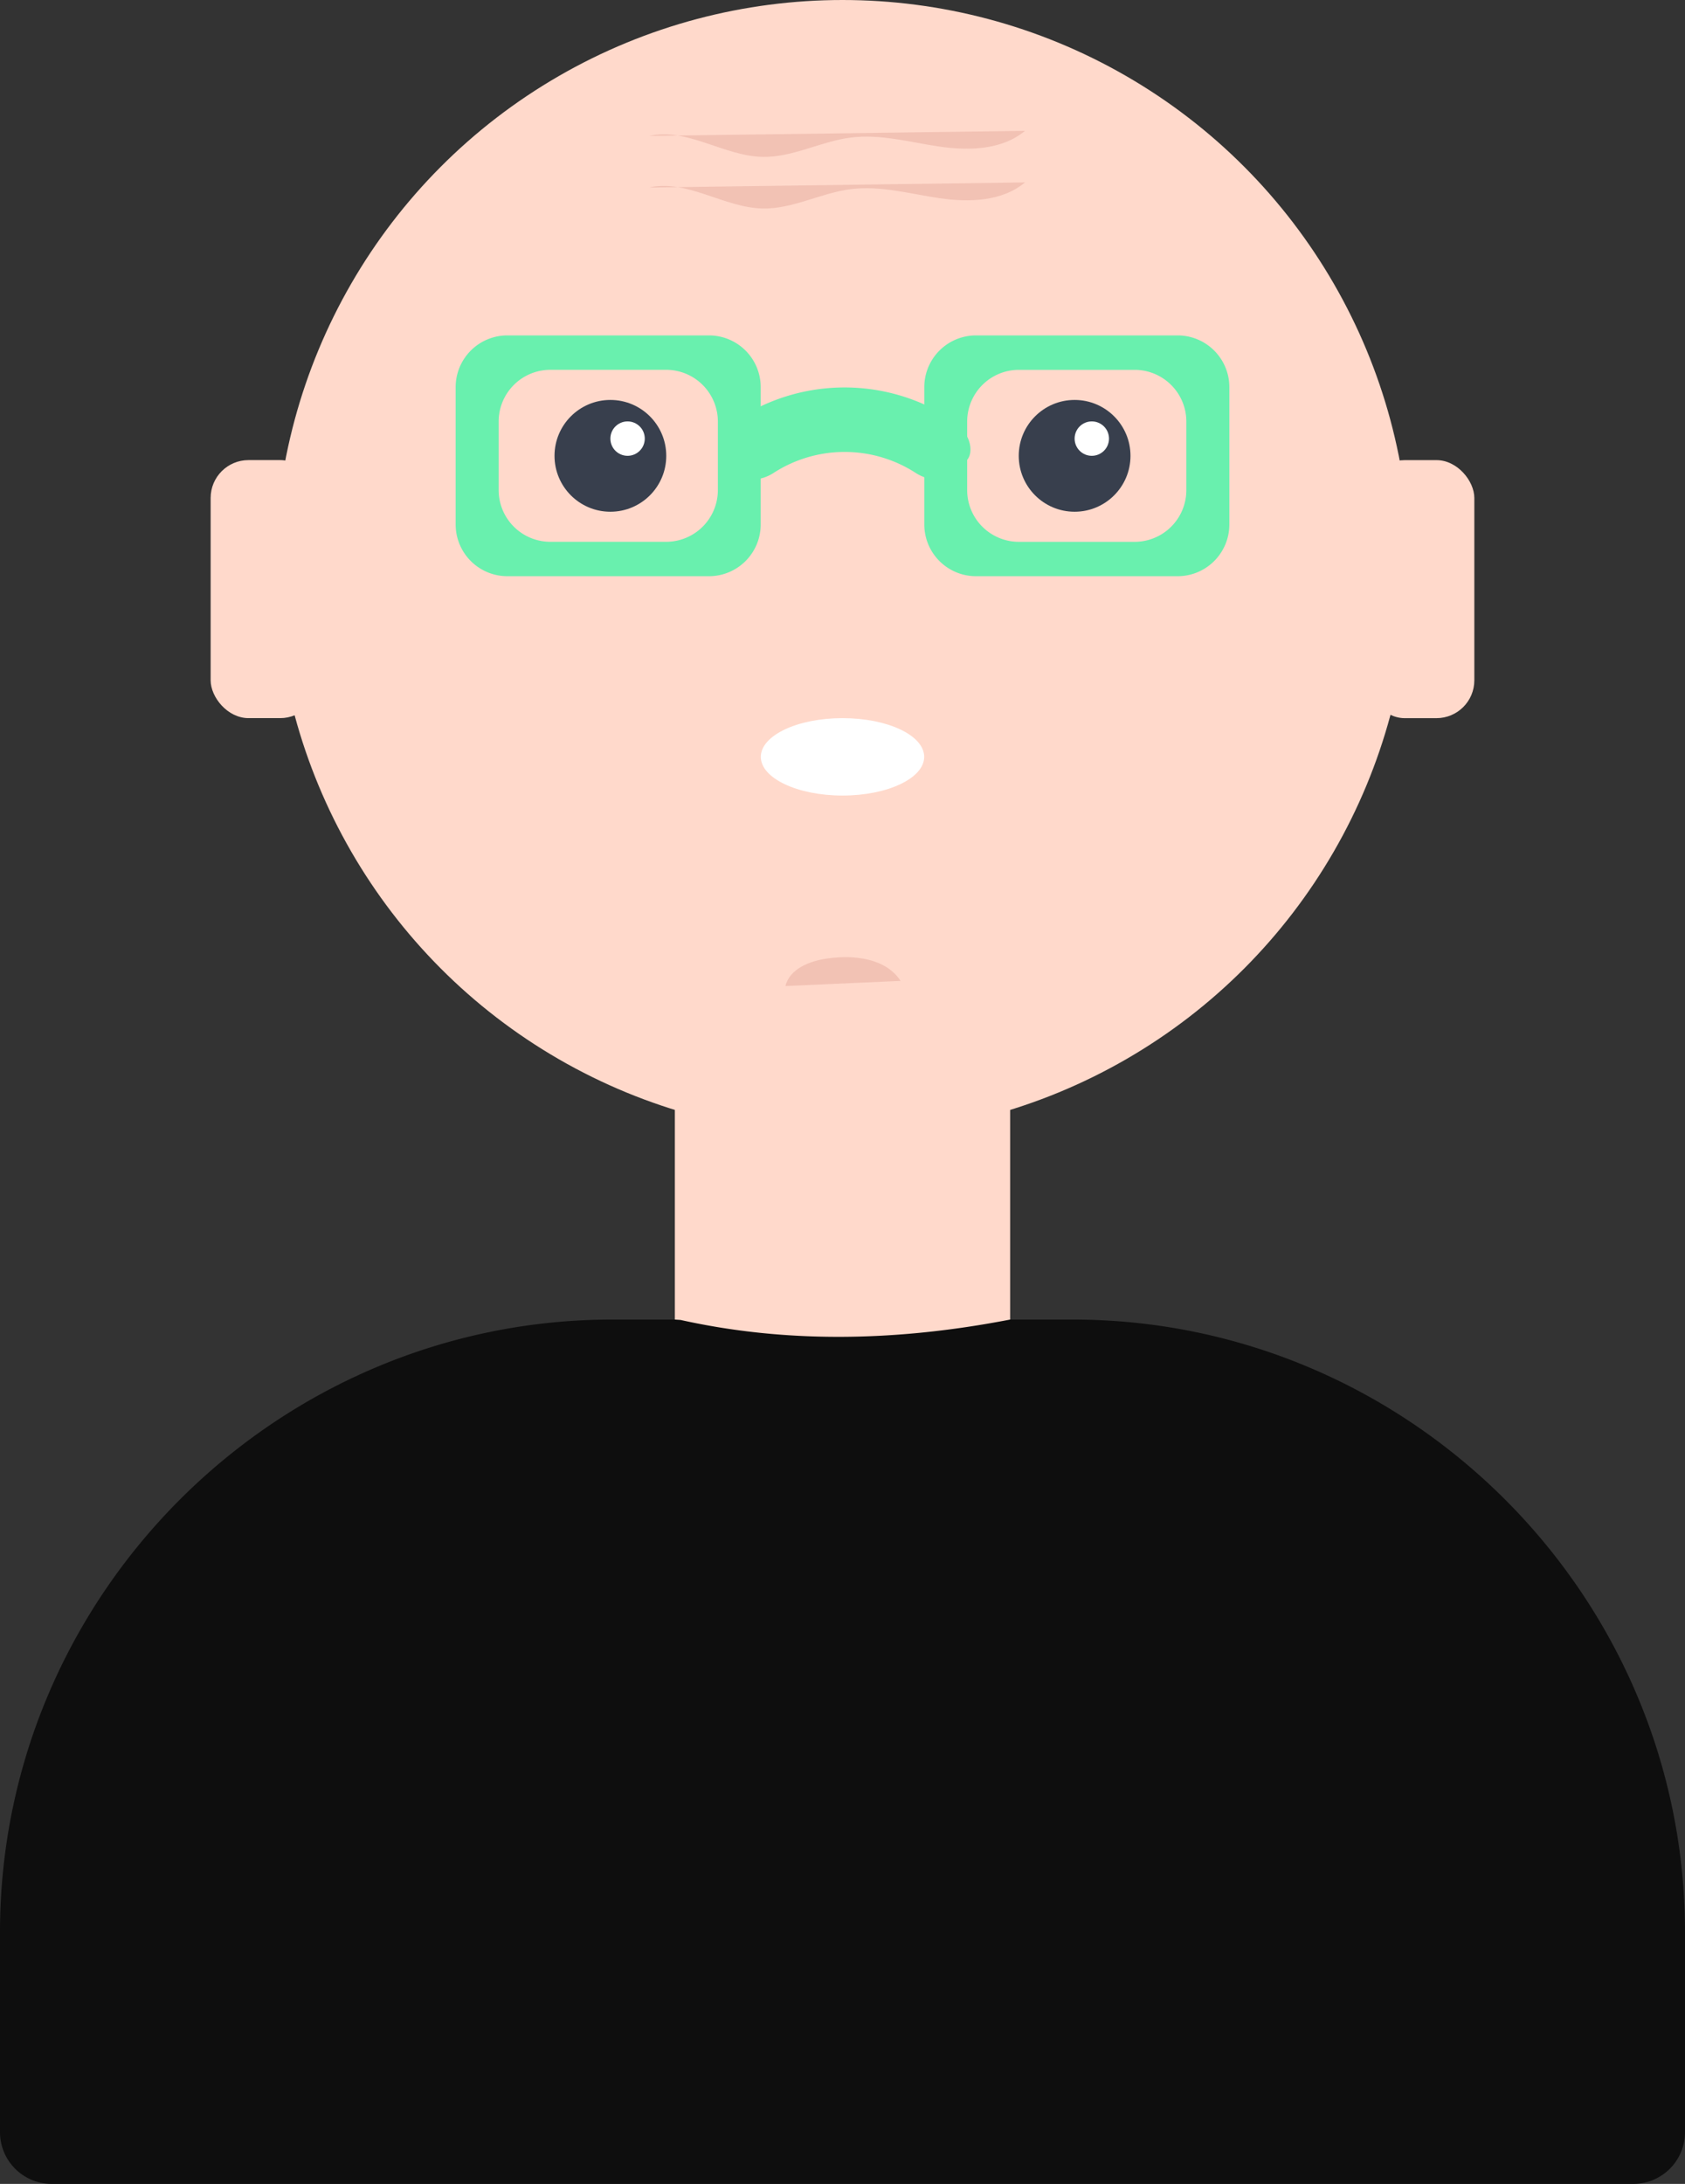 <svg id="b368505d-30f3-440a-8098-d31d5babc981" data-name="Layer 1" xmlns="http://www.w3.org/2000/svg" width="534.14" height="692" viewBox="0 0 534.14 692"><rect x="0" y="0" width="534.14" height="692" fill="#333333" stroke="none"/><circle id="a334b1ca-40a8-46da-b3aa-ee84e59d0f08" data-name="319da30a-b754-4c25-967a-210e088b184d" cx="267.07" cy="179.86" r="179.86" fill="#ffd9cb"/><path d="M625.89,343.82c0,6.77-11.59,12.26-25.89,12.26s-25.89-5.49-25.89-12.26S585.7,331.55,600,331.55,625.89,337,625.89,343.82Z" transform="translate(-332.93 -104)" fill="#fff"/><circle cx="193.49" cy="144.44" r="17.71" fill="#383f4d"/><circle cx="340.65" cy="144.44" r="17.71" fill="#383f4d"/><circle cx="198.94" cy="138.98" r="5.45" fill="#fff"/><circle cx="346.1" cy="138.98" r="5.45" fill="#fff"/><path d="M706.28,210.28h-64a16.4,16.4,0,0,0-16.35,16.35v43.6a16.4,16.4,0,0,0,16.35,16.35h64a16.4,16.4,0,0,0,16.35-16.35v-43.6A16.4,16.4,0,0,0,706.28,210.28ZM709,259.34a16.4,16.4,0,0,1-16.35,16.35H655.87a16.4,16.4,0,0,1-16.35-16.35v-21.8a16.4,16.4,0,0,1,16.35-16.35h36.79A16.4,16.4,0,0,1,709,237.53Z" transform="translate(-332.93 -104)" fill="#69f0ae"/><path d="M477.37,226.63v43.6a16.4,16.4,0,0,0,16.35,16.35h64a16.4,16.4,0,0,0,16.35-16.35v-43.6a16.4,16.4,0,0,0-16.35-16.35h-64A16.4,16.4,0,0,0,477.37,226.63ZM491,237.53a16.4,16.4,0,0,1,16.35-16.35h36.79a16.4,16.4,0,0,1,16.35,16.35v21.8a16.4,16.4,0,0,1-16.35,16.35h-36.8A16.4,16.4,0,0,1,491,259.34Z" transform="translate(-332.93 -104)" fill="#69f0ae"/><path d="M623.31,253.92a41.48,41.48,0,0,0-45.26,0c-3.78,2.42-8.93,2.93-12,.11l-3.85-3.85c-3-2.78-1.31-9.51,4.65-13.39a62,62,0,0,1,67.59,0c6,3.88,7.68,10.62,4.65,13.39L635.28,254C632.25,256.84,627.1,256.34,623.31,253.92Z" transform="translate(-332.93 -104)" fill="#69f0ae"/><path d="M581.91,416.44c1.36-5.54,7.84-8,13.5-8.76,8.4-1.17,18.36,0,23,7.13" transform="translate(-332.93 -104)" fill="#bf655b" opacity="0.2" style="isolation:isolate"/><rect x="433.3" y="145.8" width="34.06" height="81.76" rx="12" fill="#ffd9cb"/><rect x="66.77" y="145.79" width="34.06" height="81.76" rx="12" fill="#ffd9cb"/><path d="M546.69,544.249,653.14,544.12V448.74a16.4,16.4,0,0,0-16.35-16.35h-73.58a16.4,16.4,0,0,0-16.35,16.35v95.38" transform="translate(-332.93 -104)" fill="#ffd9cb"/><path d="M538.74,147.07c12-2.69,23.59,6.36,35.87,6.64,9.59.22,18.5-4.92,28-6.12s18.78,1.5,28.15,2.86,19.82,1.07,27.1-5" transform="translate(-332.93 -104)" fill="#bf655b" opacity="0.2" style="isolation:isolate"/><path d="M538.74,163.42c12-2.69,23.59,6.36,35.87,6.64,9.59.22,18.5-4.92,28-6.12s18.78,1.5,28.15,2.86,19.82,1.07,27.1-5" transform="translate(-332.93 -104)" fill="#bf655b" opacity="0.2" style="isolation:isolate"/><path d="M546.69,544.249" transform="translate(-332.93 -104)" fill="#ffd9cb"/><path d="M546.86,522.12H527.09c-106.79,0-194.16,87.37-194.16,194.16v63.37A16.4,16.4,0,0,0,349.28,796H850.72a16.4,16.4,0,0,0,16.35-16.35V716.28C867.07,609.49,779.7,522.12,672.91,522.12l-19.77,0c-37.026,7.187-71.886,7.37-104.45.129" transform="translate(-332.93 -104)" fill="#0e0e0e"/></svg>
